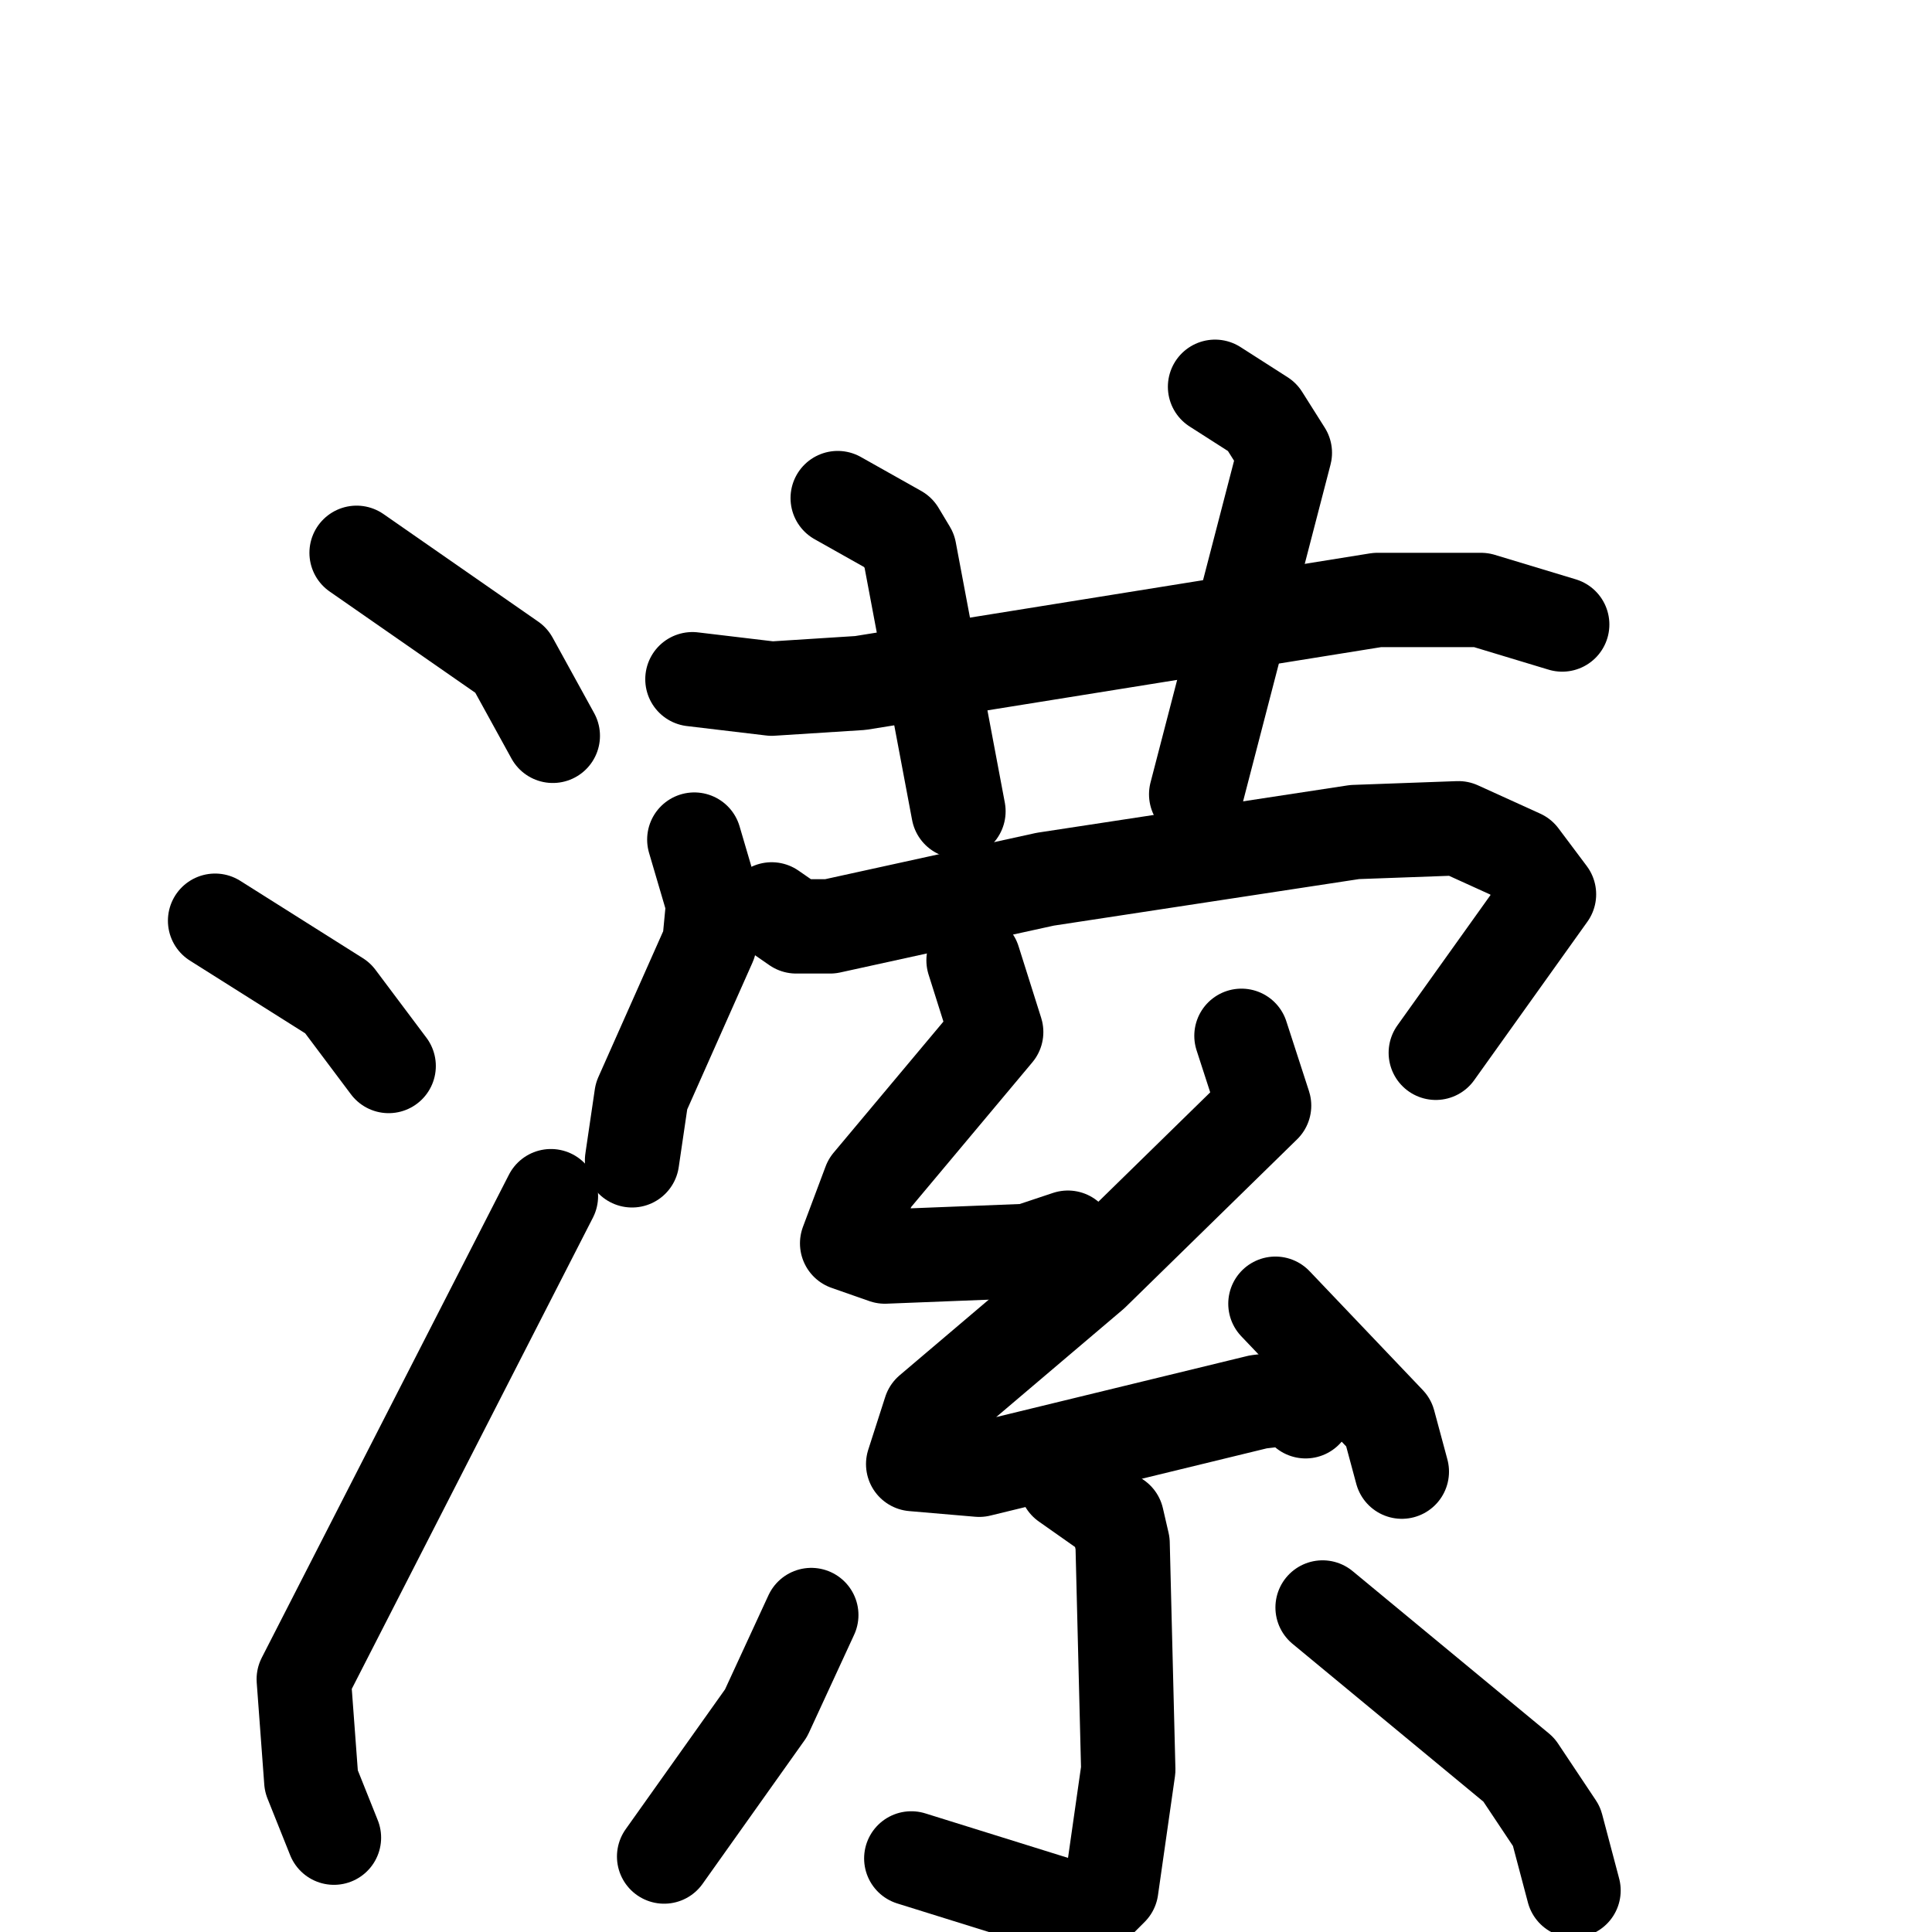 <svg xmlns="http://www.w3.org/2000/svg" viewBox="0 0 1024 1024">
  <g style="fill:none;stroke:#000000;stroke-width:50;stroke-linecap:round;stroke-linejoin:round;" transform="scale(1, 1) translate(0, 0)">
    <path d="M 189.0,293.0 L 271.0,350.0 L 293.0,390.0"/>
    <path d="M 114.0,488.0 L 179.0,529.0 L 206.0,565.0"/>
    <path d="M 177.0,974.0 L 165.0,944.0 L 161.0,890.0 L 292.0,634.0"/>
    <path d="M 367.0,360.0 L 409.0,365.0 L 456.0,362.0 L 730.0,318.0 L 785.0,318.0 L 828.0,331.0"/>
    <path d="M 444.0,264.0 L 476.0,282.0 L 482.0,292.0 L 508.0,430.0"/>
    <path d="M 644.0,205.0 L 669.0,221.0 L 681.0,240.0 L 634.0,421.0"/>
    <path d="M 368.0,445.0 L 378.0,479.0 L 376.0,500.0 L 340.0,581.0 L 335.0,615.0"/>
    <path d="M 409.0,482.0 L 422.0,491.0 L 440.0,491.0 L 554.0,466.0 L 718.0,441.0 L 773.0,439.0 L 806.0,454.0 L 821.0,474.0 L 761.0,558.0"/>
    <path d="M 516.0,509.0 L 528.0,547.0 L 461.0,627.0 L 449.0,659.0 L 469.0,666.0 L 545.0,663.0 L 566.0,656.0"/>
    <path d="M 658.0,549.0 L 670.0,586.0 L 579.0,675.0 L 493.0,748.0 L 484.0,776.0 L 519.0,779.0 L 667.0,743.0 L 684.0,741.0 L 692.0,748.0"/>
    <path d="M 676.0,691.0 L 736.0,754.0 L 743.0,780.0"/>
    <path d="M 565.0,786.0 L 592.0,805.0 L 595.0,818.0 L 598.0,938.0 L 589.0,1001.0 L 576.0,1014.0 L 483.0,985.0"/>
    <path d="M 430.0,856.0 L 406.0,908.0 L 352.0,984.0"/>
    <path d="M 701.0,852.0 L 805.0,938.0 L 825.0,968.0 L 834.0,1002.0"/>
  </g>
</svg>
